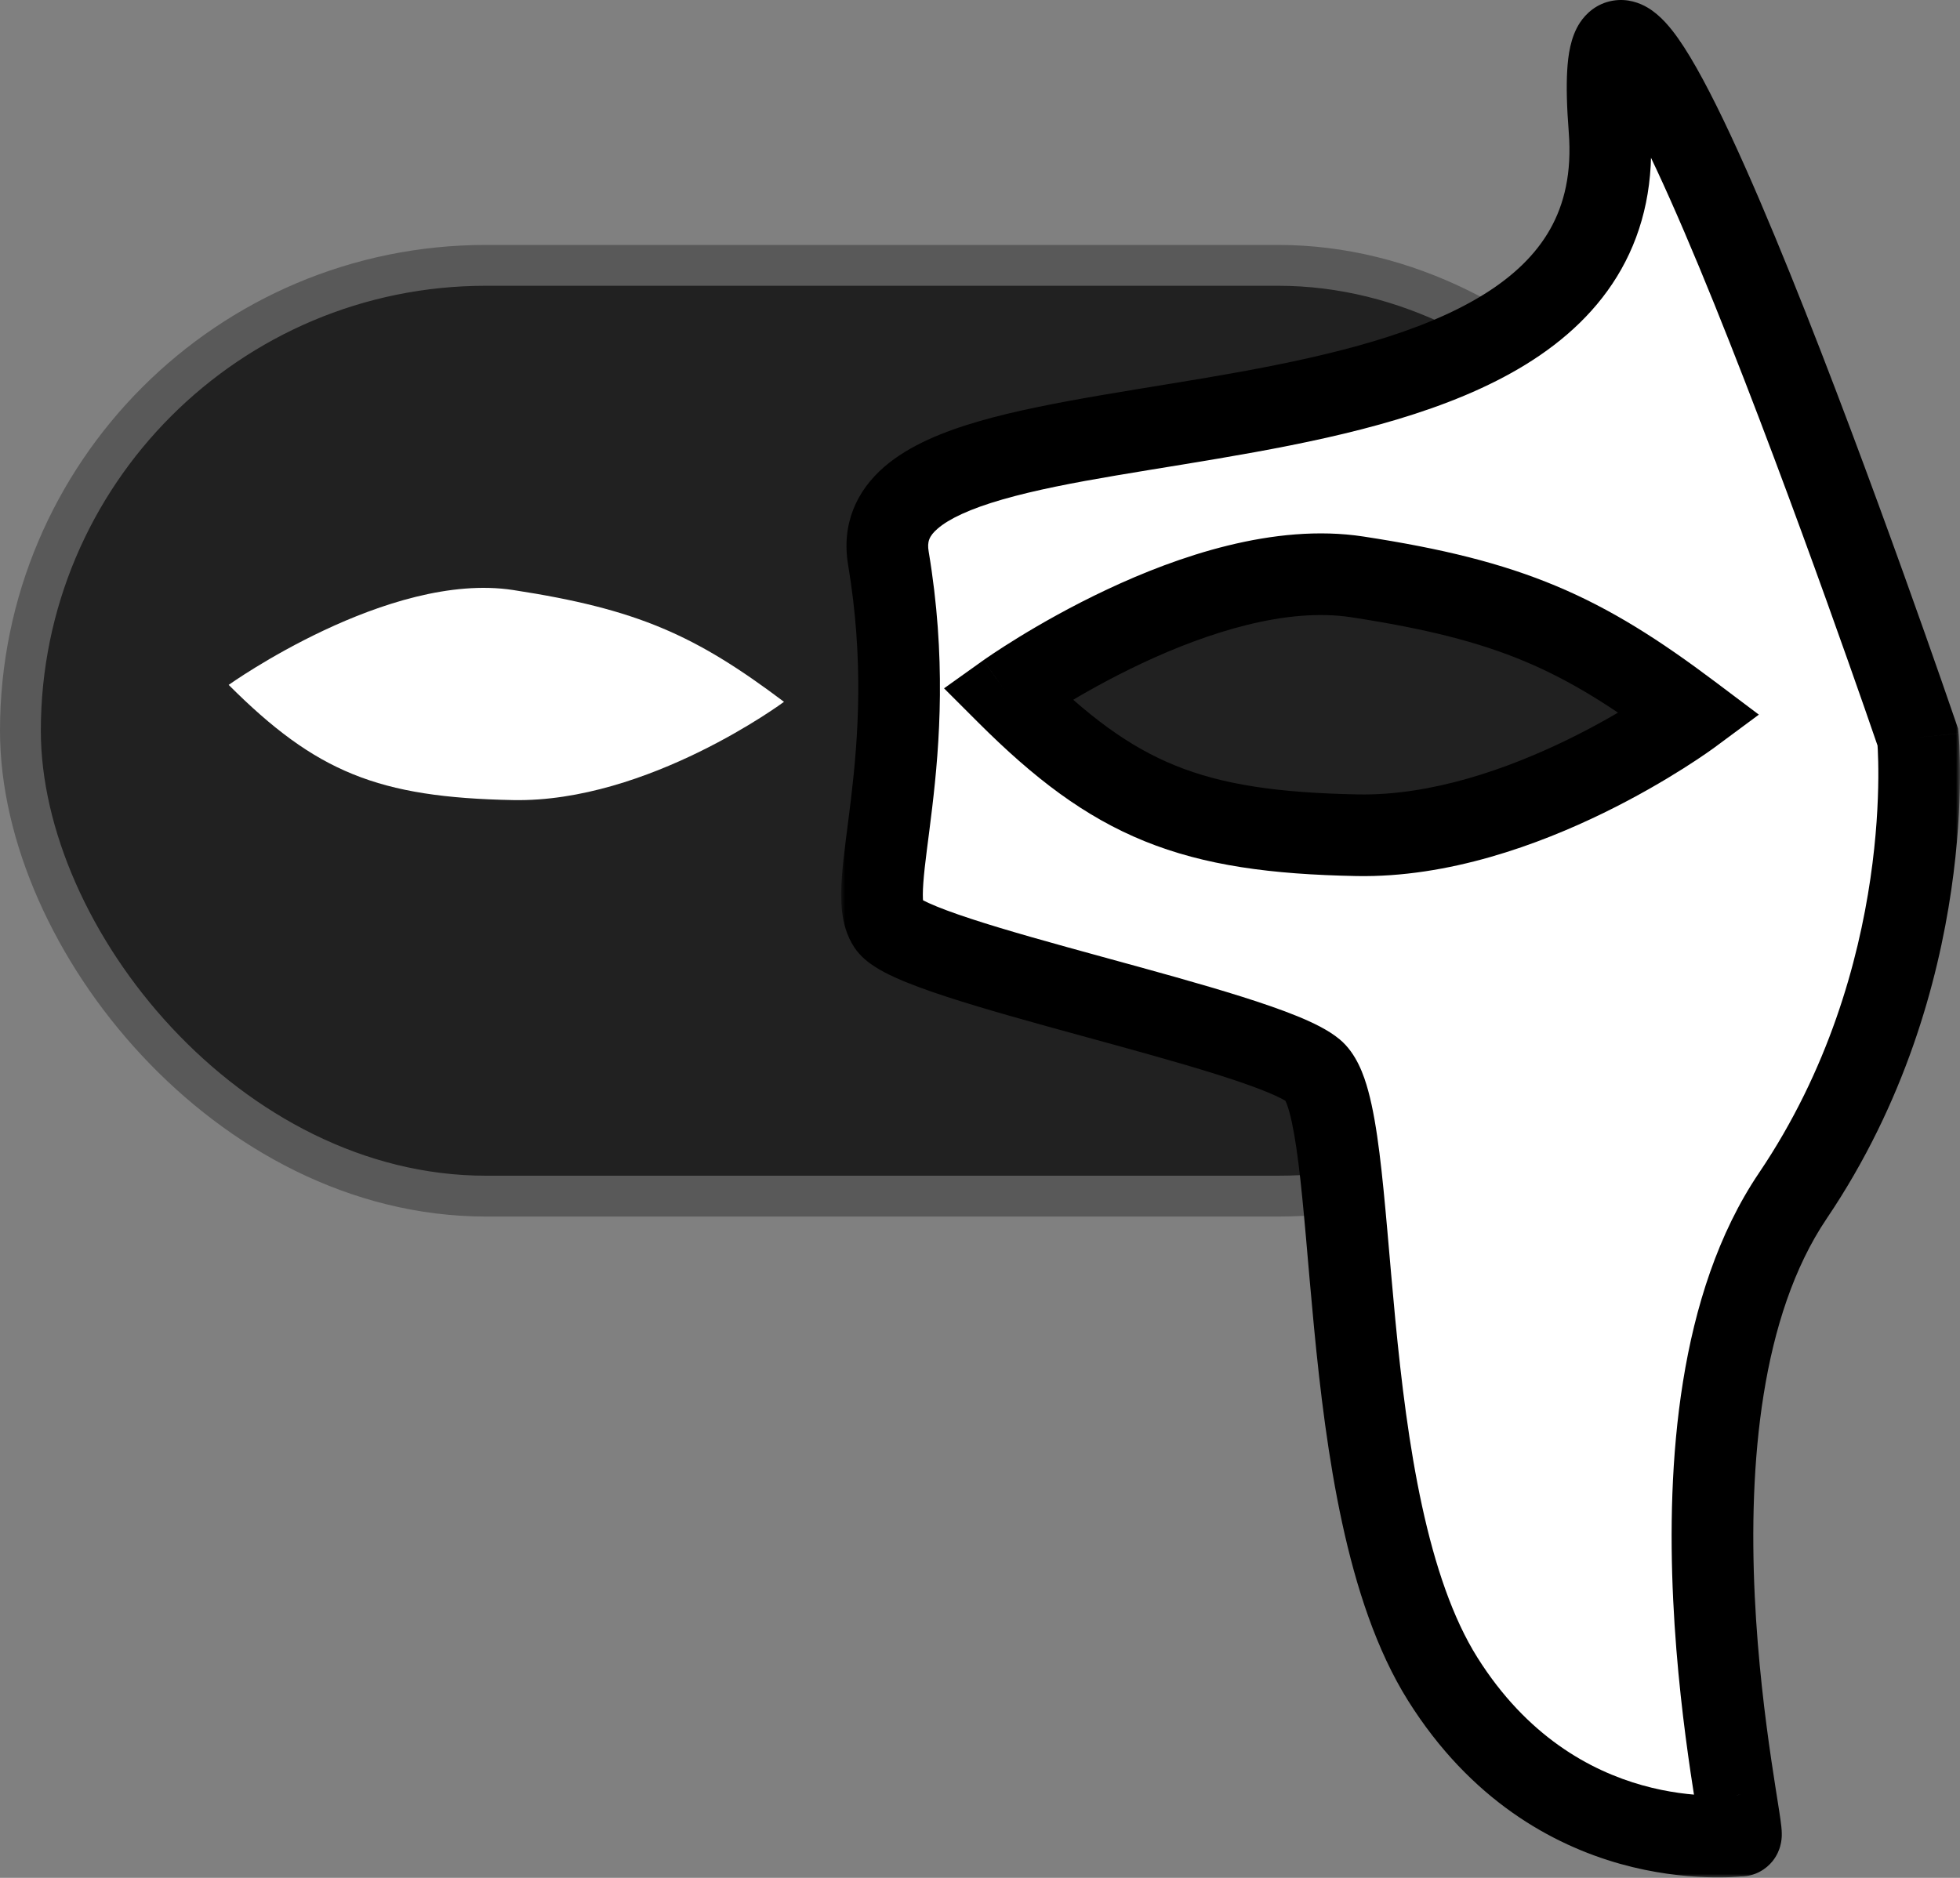 <svg width="240" height="230" viewBox="0 0 240 230" fill="none" xmlns="http://www.w3.org/2000/svg">
<rect x="0" y="0" width="240" height="230" fill="#808080" stroke="none"/>
<rect x="2.5" y="32.5" width="211" height="114" rx="57" fill="#212121" stroke="#595959" stroke-width="5"/>
<path d="M62.829 72.265C47.549 69.924 28 83.884 28 83.884C38.684 94.566 46.297 97.677 62.829 97.994C79.361 98.311 96 85.959 96 85.959C85.192 77.823 78.11 74.605 62.829 72.265Z" fill="white"/>
<mask id="path-3-outside-1_241_275" maskUnits="userSpaceOnUse" x="103" y="-1" width="137" height="231" fill="black">
<rect fill="white" x="103" y="-1" width="137" height="231"/>
<path d="M197.077 15.793C193.409 -31.111 234.751 90.033 234.845 90.309C234.845 90.309 237.636 119.646 219.534 146.451C201.433 173.255 214.002 224.821 213.135 224.827C212.266 224.827 190.449 227.601 176.662 205.655C162.875 183.709 166.957 136.244 160.84 131.14C154.722 126.035 111.837 117.87 108.781 113.276C105.726 108.682 112.905 92.965 108.781 68.362C104.658 43.76 200.749 62.751 197.077 15.793ZM166.183 70.654C147.374 67.775 123.311 84.945 123.311 84.945C136.462 98.082 145.833 101.908 166.183 102.298C186.484 102.687 206.916 87.569 207.013 87.497C193.709 77.491 184.991 73.533 166.183 70.654Z"/>
</mask>
<path d="M197.077 15.793C193.409 -31.111 234.751 90.033 234.845 90.309C234.845 90.309 237.636 119.646 219.534 146.451C201.433 173.255 214.002 224.821 213.135 224.827C212.266 224.827 190.449 227.601 176.662 205.655C162.875 183.709 166.957 136.244 160.84 131.14C154.722 126.035 111.837 117.87 108.781 113.276C105.726 108.682 112.905 92.965 108.781 68.362C104.658 43.76 200.749 62.751 197.077 15.793ZM166.183 70.654C147.374 67.775 123.311 84.945 123.311 84.945C136.462 98.082 145.833 101.908 166.183 102.298C186.484 102.687 206.916 87.569 207.013 87.497C193.709 77.491 184.991 73.533 166.183 70.654Z" fill="white"/>
<path d="M197.077 15.793L192.092 16.183L192.092 16.183L197.077 15.793ZM234.845 90.309L239.822 89.835L239.767 89.25L239.577 88.694L234.845 90.309ZM219.534 146.451L215.391 143.653L215.391 143.653L219.534 146.451ZM213.135 224.827V229.827H213.152L213.169 229.827L213.135 224.827ZM176.662 205.655L172.428 208.315L172.428 208.315L176.662 205.655ZM160.84 131.14L164.043 127.301L164.043 127.301L160.84 131.14ZM108.781 113.276L104.618 116.045L104.618 116.046L108.781 113.276ZM108.781 68.362L103.85 69.189L103.85 69.189L108.781 68.362ZM166.183 70.654L166.939 65.712L166.939 65.712L166.183 70.654ZM123.311 84.945L120.406 80.875L115.597 84.307L119.777 88.483L123.311 84.945ZM166.183 102.298L166.087 107.297L166.087 107.297L166.183 102.298ZM207.013 87.497L209.989 91.515L215.371 87.528L210.018 83.501L207.013 87.497ZM197.077 15.793L202.062 15.403C201.841 12.578 201.805 10.559 201.887 9.197C201.986 7.547 202.223 7.657 201.81 8.28C201.48 8.777 200.645 9.684 199.182 9.939C197.848 10.171 196.916 9.69 196.667 9.544C196.308 9.334 196.538 9.366 197.332 10.492C200.295 14.693 204.913 24.863 209.915 37.233C219.746 61.548 230.065 91.785 230.113 91.923L234.845 90.309L239.577 88.694C239.53 88.557 229.132 58.084 219.186 33.484C214.298 21.396 209.263 10.058 205.504 4.728C204.617 3.47 203.349 1.868 201.718 0.913C200.833 0.396 199.321 -0.236 197.468 0.087C195.488 0.431 194.195 1.668 193.476 2.754C192.283 4.553 192.008 6.869 191.905 8.598C191.784 10.614 191.855 13.145 192.092 16.183L197.077 15.793ZM234.845 90.309C229.867 90.782 229.867 90.781 229.867 90.779C229.867 90.779 229.867 90.777 229.867 90.777C229.867 90.775 229.866 90.774 229.866 90.774C229.866 90.773 229.866 90.774 229.867 90.776C229.867 90.781 229.868 90.793 229.87 90.812C229.873 90.849 229.878 90.914 229.885 91.005C229.898 91.188 229.917 91.476 229.935 91.861C229.972 92.632 230.008 93.791 229.998 95.278C229.978 98.254 229.774 102.525 229.03 107.603C227.54 117.783 223.905 131.045 215.391 143.653L219.534 146.451L223.678 149.249C233.265 135.052 237.286 120.243 238.925 109.052C239.746 103.446 239.975 98.707 239.998 95.345C240.009 93.662 239.969 92.32 239.924 91.382C239.901 90.913 239.877 90.544 239.859 90.284C239.849 90.153 239.841 90.05 239.835 89.975C239.831 89.938 239.829 89.907 239.827 89.884C239.826 89.872 239.825 89.862 239.824 89.854C239.824 89.85 239.823 89.846 239.823 89.843C239.823 89.842 239.823 89.84 239.823 89.839C239.822 89.837 239.822 89.835 234.845 90.309ZM219.534 146.451L215.391 143.653C205.366 158.498 204.1 179.542 204.878 195.926C205.274 204.273 206.222 211.735 207.008 217.076C207.397 219.715 207.761 221.93 207.975 223.318C208.089 224.06 208.152 224.512 208.178 224.758C208.194 224.917 208.174 224.801 208.179 224.566C208.181 224.509 208.184 224.023 208.359 223.412C208.442 223.122 208.674 222.395 209.282 221.652C210.001 220.773 211.306 219.84 213.1 219.827L213.135 224.827L213.169 229.827C214.977 229.815 216.294 228.875 217.023 227.983C217.641 227.227 217.882 226.482 217.972 226.167C218.162 225.506 218.173 224.946 218.177 224.79C218.186 224.358 218.147 223.948 218.124 223.723C218.069 223.199 217.969 222.517 217.858 221.796C217.621 220.258 217.287 218.235 216.902 215.619C216.141 210.452 215.241 203.346 214.866 195.451C214.102 179.349 215.602 161.209 223.678 149.249L219.534 146.451ZM213.135 224.827V219.827C211.879 219.827 193.036 222.319 180.896 202.995L176.662 205.655L172.428 208.315C180.079 220.494 190.099 225.952 198.389 228.284C206.532 230.575 213.185 229.827 213.135 229.827V224.827ZM176.662 205.655L180.896 202.995C177.895 198.219 175.719 191.784 174.12 184.412C172.532 177.088 171.58 169.172 170.852 161.603C170.139 154.193 169.618 146.819 168.915 141.226C168.56 138.401 168.129 135.763 167.533 133.587C167.018 131.704 166.101 129.018 164.043 127.301L160.84 131.14L157.637 134.979C157.108 134.538 157.402 134.452 157.888 136.227C158.294 137.709 158.655 139.788 158.993 142.474C159.676 147.902 160.144 154.723 160.898 162.561C161.637 170.24 162.632 178.623 164.347 186.531C166.052 194.391 168.536 202.119 172.428 208.315L176.662 205.655ZM160.84 131.14L164.043 127.301C162.638 126.128 160.667 125.204 158.863 124.466C156.916 123.671 154.58 122.868 152.059 122.073C147.019 120.483 140.882 118.811 134.985 117.195C129.019 115.559 123.308 113.982 118.903 112.537C116.692 111.812 114.946 111.163 113.718 110.603C113.101 110.323 112.722 110.112 112.522 109.982C112.233 109.795 112.568 109.942 112.944 110.507L108.781 113.276L104.618 116.046C105.376 117.185 106.404 117.934 107.083 118.374C107.849 118.87 108.711 119.312 109.572 119.704C111.298 120.49 113.451 121.273 115.786 122.039C120.472 123.576 126.439 125.221 132.341 126.839C138.311 128.475 144.234 130.09 149.05 131.609C151.458 132.369 153.5 133.078 155.081 133.724C155.87 134.046 156.492 134.332 156.959 134.576C157.19 134.698 157.361 134.798 157.483 134.875C157.609 134.955 157.651 134.991 157.637 134.979L160.84 131.14ZM108.781 113.276L112.945 110.508C113.167 110.842 113.097 110.963 113.041 110.473C112.988 109.999 112.979 109.261 113.06 108.137C113.228 105.779 113.668 102.963 114.147 98.91C115.071 91.108 115.885 80.499 113.712 67.536L108.781 68.362L103.85 69.189C105.801 80.828 105.088 90.379 104.217 97.735C103.799 101.261 103.275 104.773 103.085 107.424C102.987 108.803 102.951 110.24 103.105 111.6C103.258 112.945 103.632 114.562 104.618 116.045L108.781 113.276ZM108.781 68.362L113.712 67.536C113.517 66.369 113.756 65.663 114.815 64.746C116.198 63.549 118.739 62.33 122.739 61.177C130.797 58.855 141.644 57.568 153.656 55.38C165.19 53.28 177.572 50.362 186.879 44.611C191.612 41.687 195.74 37.919 198.524 32.98C201.332 28 202.59 22.151 202.062 15.403L197.077 15.793L192.092 16.183C192.483 21.174 191.541 25.004 189.813 28.069C188.061 31.177 185.317 33.821 181.622 36.104C174.074 40.769 163.379 43.445 151.864 45.542C140.828 47.552 128.655 49.065 119.97 51.569C115.599 52.828 111.337 54.53 108.269 57.186C104.877 60.123 103.015 64.205 103.85 69.189L108.781 68.362ZM166.183 70.654L166.939 65.712C155.991 64.036 144.121 68.174 135.566 72.195C131.175 74.259 127.414 76.411 124.749 78.046C123.414 78.865 122.347 79.56 121.605 80.055C121.234 80.303 120.944 80.501 120.742 80.641C120.64 80.711 120.561 80.766 120.505 80.805C120.477 80.825 120.455 80.841 120.438 80.853C120.43 80.858 120.423 80.863 120.418 80.867C120.415 80.869 120.413 80.871 120.411 80.872C120.41 80.873 120.409 80.873 120.408 80.874C120.407 80.874 120.406 80.875 123.311 84.945C126.215 89.015 126.214 89.016 126.213 89.016C126.213 89.017 126.212 89.017 126.212 89.017C126.212 89.017 126.212 89.018 126.212 89.017C126.212 89.017 126.214 89.016 126.218 89.013C126.225 89.008 126.237 89 126.255 88.987C126.291 88.962 126.349 88.921 126.429 88.866C126.589 88.755 126.834 88.588 127.158 88.371C127.805 87.939 128.765 87.314 129.979 86.569C132.415 85.075 135.844 83.114 139.82 81.245C147.999 77.401 157.565 74.394 165.426 75.597L166.183 70.654ZM123.311 84.945L119.777 88.483C126.596 95.294 132.776 100.038 140.169 103.035C147.522 106.016 155.656 107.097 166.087 107.297L166.183 102.298L166.278 97.299C156.36 97.109 149.633 96.082 143.926 93.768C138.257 91.47 133.176 87.733 126.844 81.408L123.311 84.945ZM166.183 102.298L166.087 107.297C177.394 107.513 188.42 103.445 196.369 99.563C204.4 95.641 209.803 91.653 209.989 91.515L207.013 87.497L204.036 83.479C204.126 83.413 199.265 87.02 191.98 90.577C184.613 94.175 175.272 97.471 166.278 97.299L166.183 102.298ZM207.013 87.497L210.018 83.501C203.201 78.374 197.324 74.616 190.598 71.793C183.883 68.974 176.558 67.184 166.939 65.712L166.183 70.654L165.426 75.597C174.616 77.003 181.055 78.632 186.727 81.013C192.388 83.39 197.521 86.614 204.007 91.493L207.013 87.497Z" fill="black" mask="url(#path-3-outside-1_241_275)"/>
</svg>
